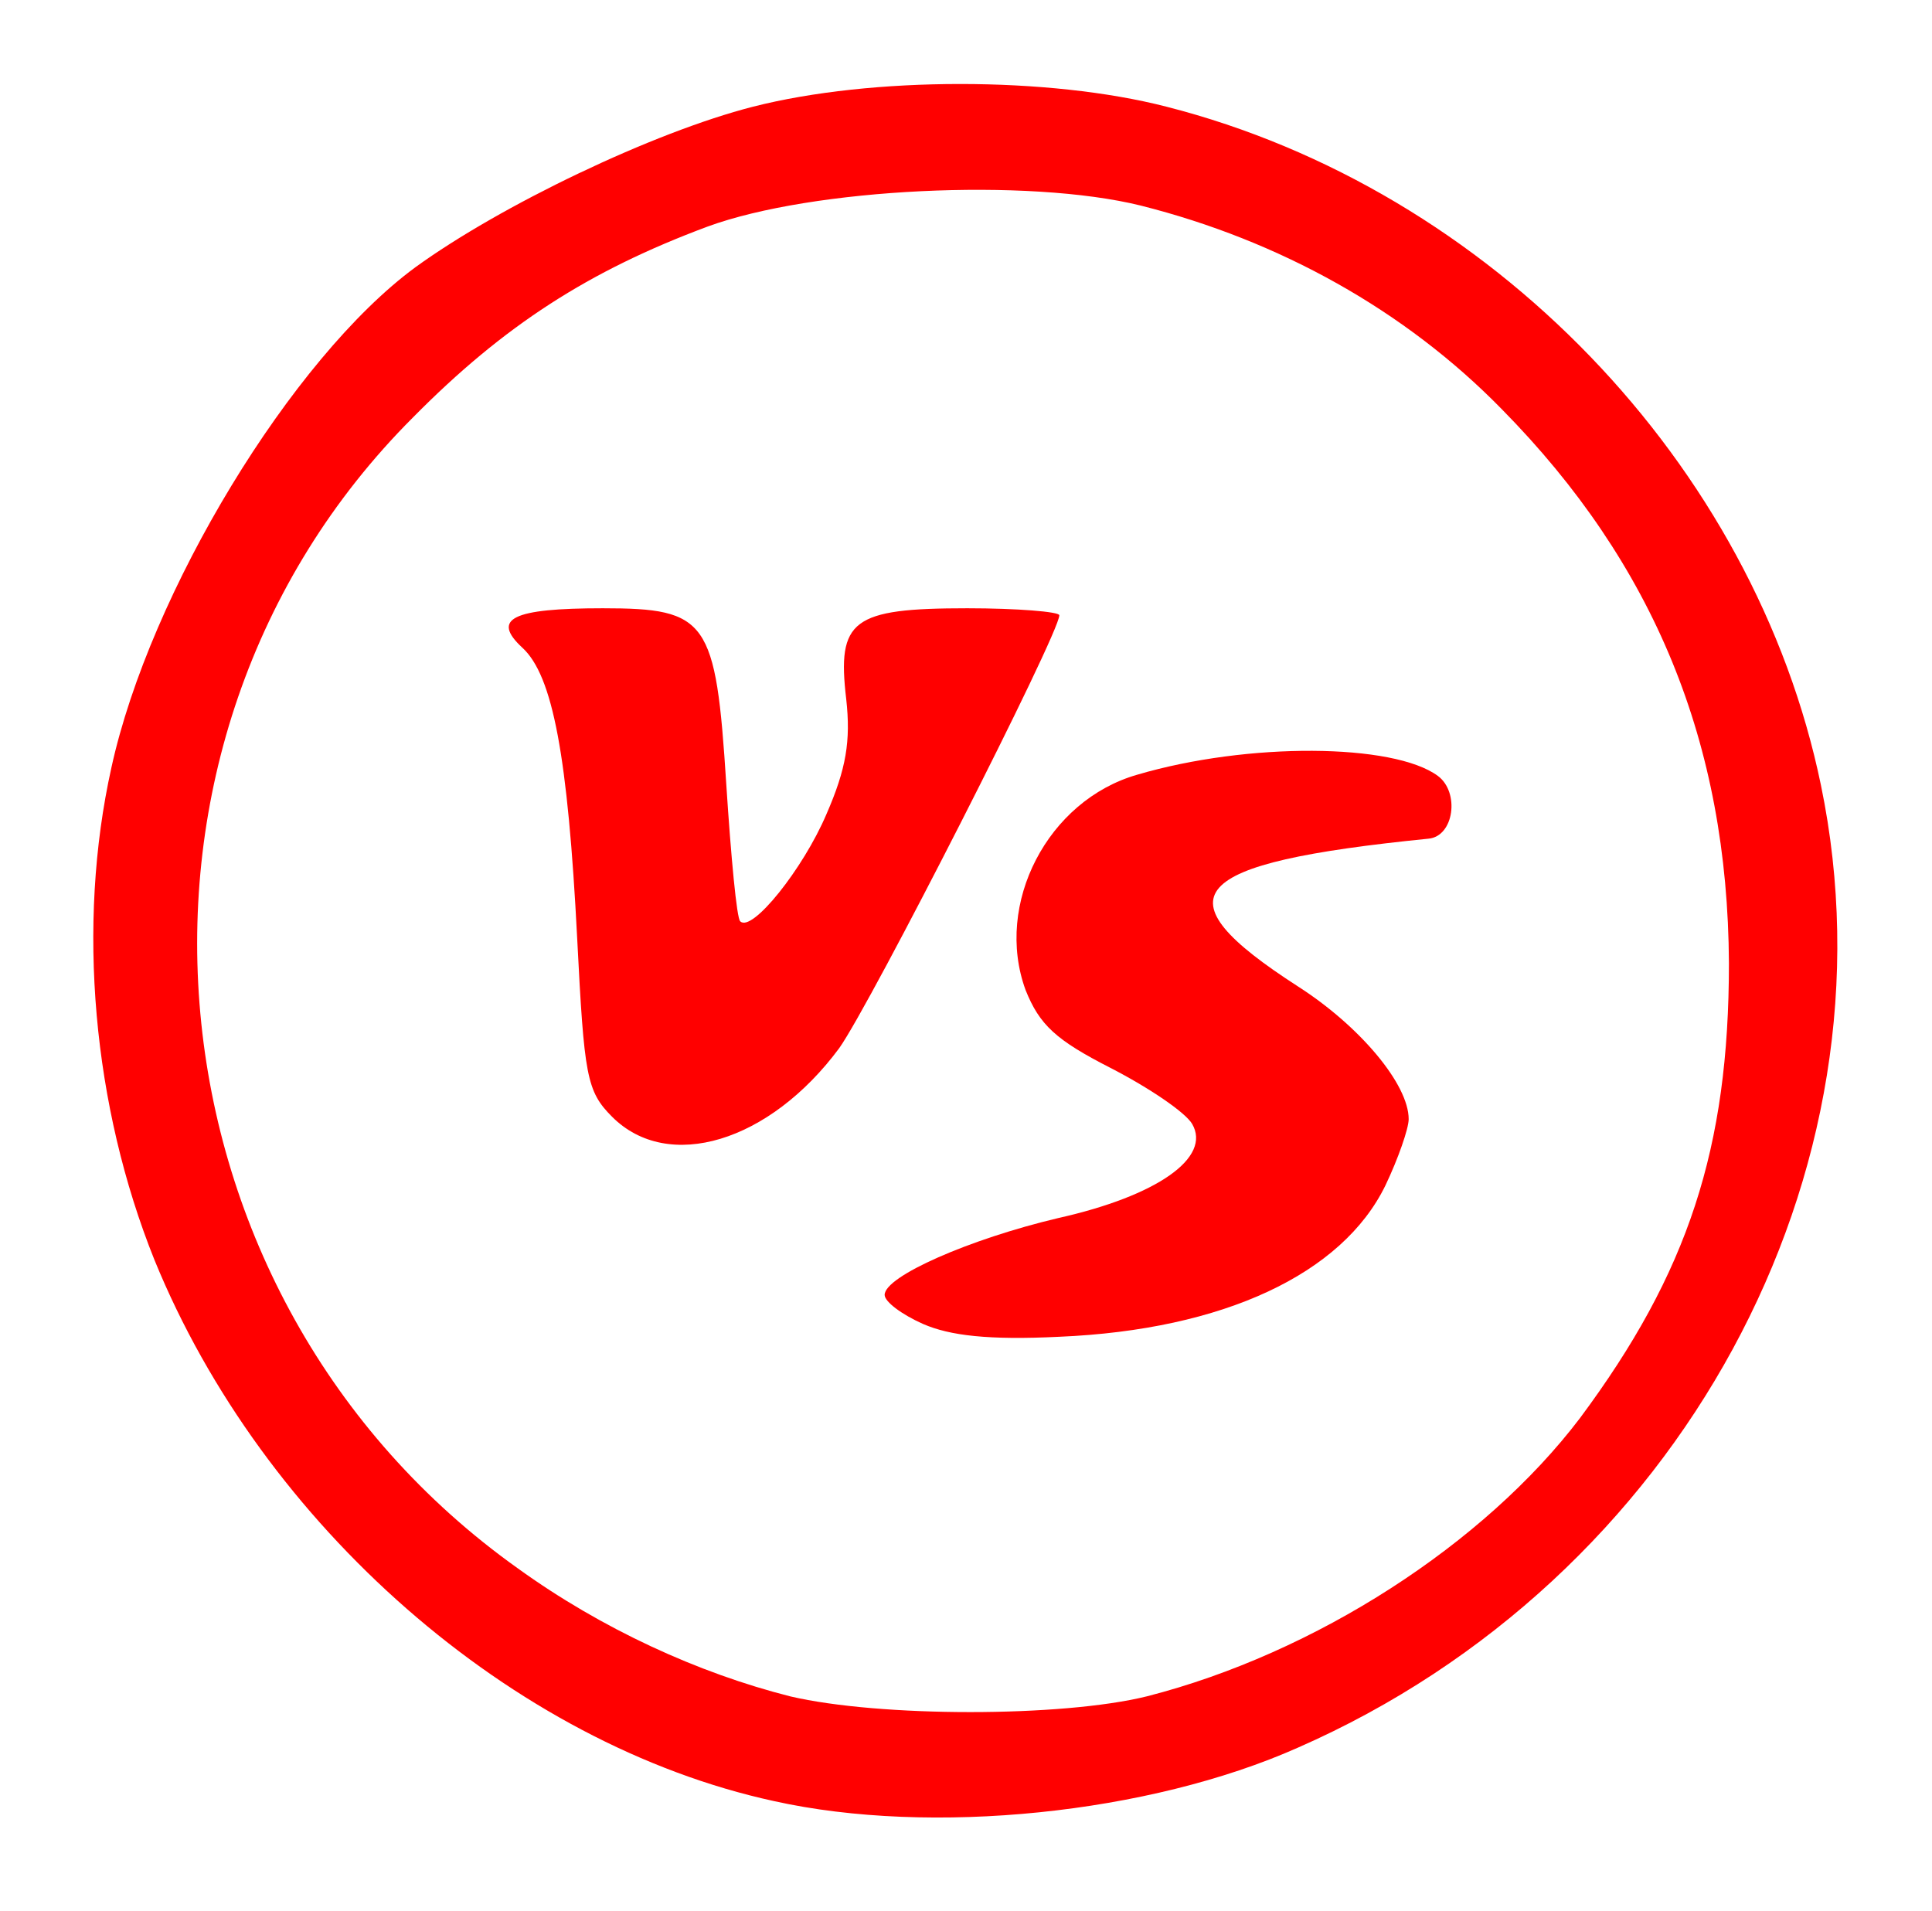 <svg width="92" height="91" viewBox="0 0 92 91" fill="none" xmlns="http://www.w3.org/2000/svg">
  <g filter="url(#filter0_d)">
    <path d="M36.858 81.773C24.381 79.058 12.513 68.639 7.356 56.003C4.417 48.687 3.641 40.042 5.304 32.56C7.134 24.191 13.9 13.052 19.778 8.729C23.826 5.791 31.09 2.3 35.859 1.081C41.516 -0.36 49.945 -0.36 55.546 1.081C70.962 5.016 83.55 18.095 86.711 33.391C90.537 51.846 80.001 71.243 61.812 79.224C54.714 82.383 44.344 83.436 36.858 81.773ZM54.603 76.786C62.644 74.735 70.685 69.525 75.232 63.54C80.389 56.612 82.33 50.682 82.33 41.87C82.275 31.396 78.781 22.861 71.517 15.49C66.914 10.779 60.925 7.454 54.326 5.791C48.947 4.461 38.688 4.96 33.697 6.789C28.04 8.895 23.992 11.5 19.667 15.878C4.14 31.396 6.524 57.776 24.658 70.689C28.65 73.571 33.253 75.677 37.634 76.786C41.904 77.783 50.555 77.783 54.603 76.786Z" fill="#FF0000" />
    <path d="M43.956 59.051C42.958 58.608 42.126 57.998 42.126 57.665C42.126 56.779 46.174 55.005 50.388 54.008C55.102 52.955 57.708 51.126 56.766 49.519C56.433 48.964 54.714 47.8 52.884 46.858C50.278 45.528 49.501 44.808 48.836 43.145C47.338 39.044 49.889 34.111 54.159 32.892C59.428 31.34 66.359 31.396 68.466 32.948C69.52 33.724 69.243 35.83 68.023 35.94C56.433 37.104 55.102 38.656 61.812 42.979C64.751 44.863 67.08 47.634 67.08 49.297C67.08 49.74 66.581 51.181 65.971 52.456C63.919 56.668 58.263 59.328 50.444 59.66C47.061 59.827 45.231 59.605 43.956 59.051Z" fill="#FF0000" />
    <path d="M29.15 49.186C27.93 47.967 27.819 47.246 27.486 40.707C27.042 32.005 26.322 28.181 24.88 26.851C23.382 25.466 24.381 24.967 28.706 24.967C33.697 24.967 34.085 25.521 34.584 33.336C34.806 36.772 35.083 39.764 35.25 39.875C35.804 40.429 38.244 37.381 39.353 34.776C40.296 32.615 40.518 31.285 40.296 29.29C39.852 25.521 40.573 24.967 46.063 24.967C48.448 24.967 50.444 25.133 50.444 25.3C50.444 26.186 41.461 43.81 39.963 45.916C36.636 50.405 31.811 51.846 29.15 49.186Z" fill="#FF0000" />
  </g>
  <defs>
    <filter id="filter0_d" x="0.442" y="0" width="91.05" height="90.555" filterUnits="userSpaceOnUse" color-interpolation-filters="sRGB">
      <feFlood flood-opacity="0" result="BackgroundImageFix" />
      <feColorMatrix in="SourceAlpha" type="matrix" values="0 0 0 0 0 0 0 0 0 0 0 0 0 0 0 0 0 0 127 0" />
      <feOffset dy="4" />
      <feGaussianBlur stdDeviation="2" />
      <feColorMatrix type="matrix" values="0 0 0 0 0 0 0 0 0 0 0 0 0 0 0 0 0 0 0.25 0" />
      <feBlend mode="normal" in2="BackgroundImageFix" result="effect1_dropShadow" />
      <feBlend mode="normal" in="SourceGraphic" in2="effect1_dropShadow" result="shape" />
    </filter>
  </defs>
</svg>